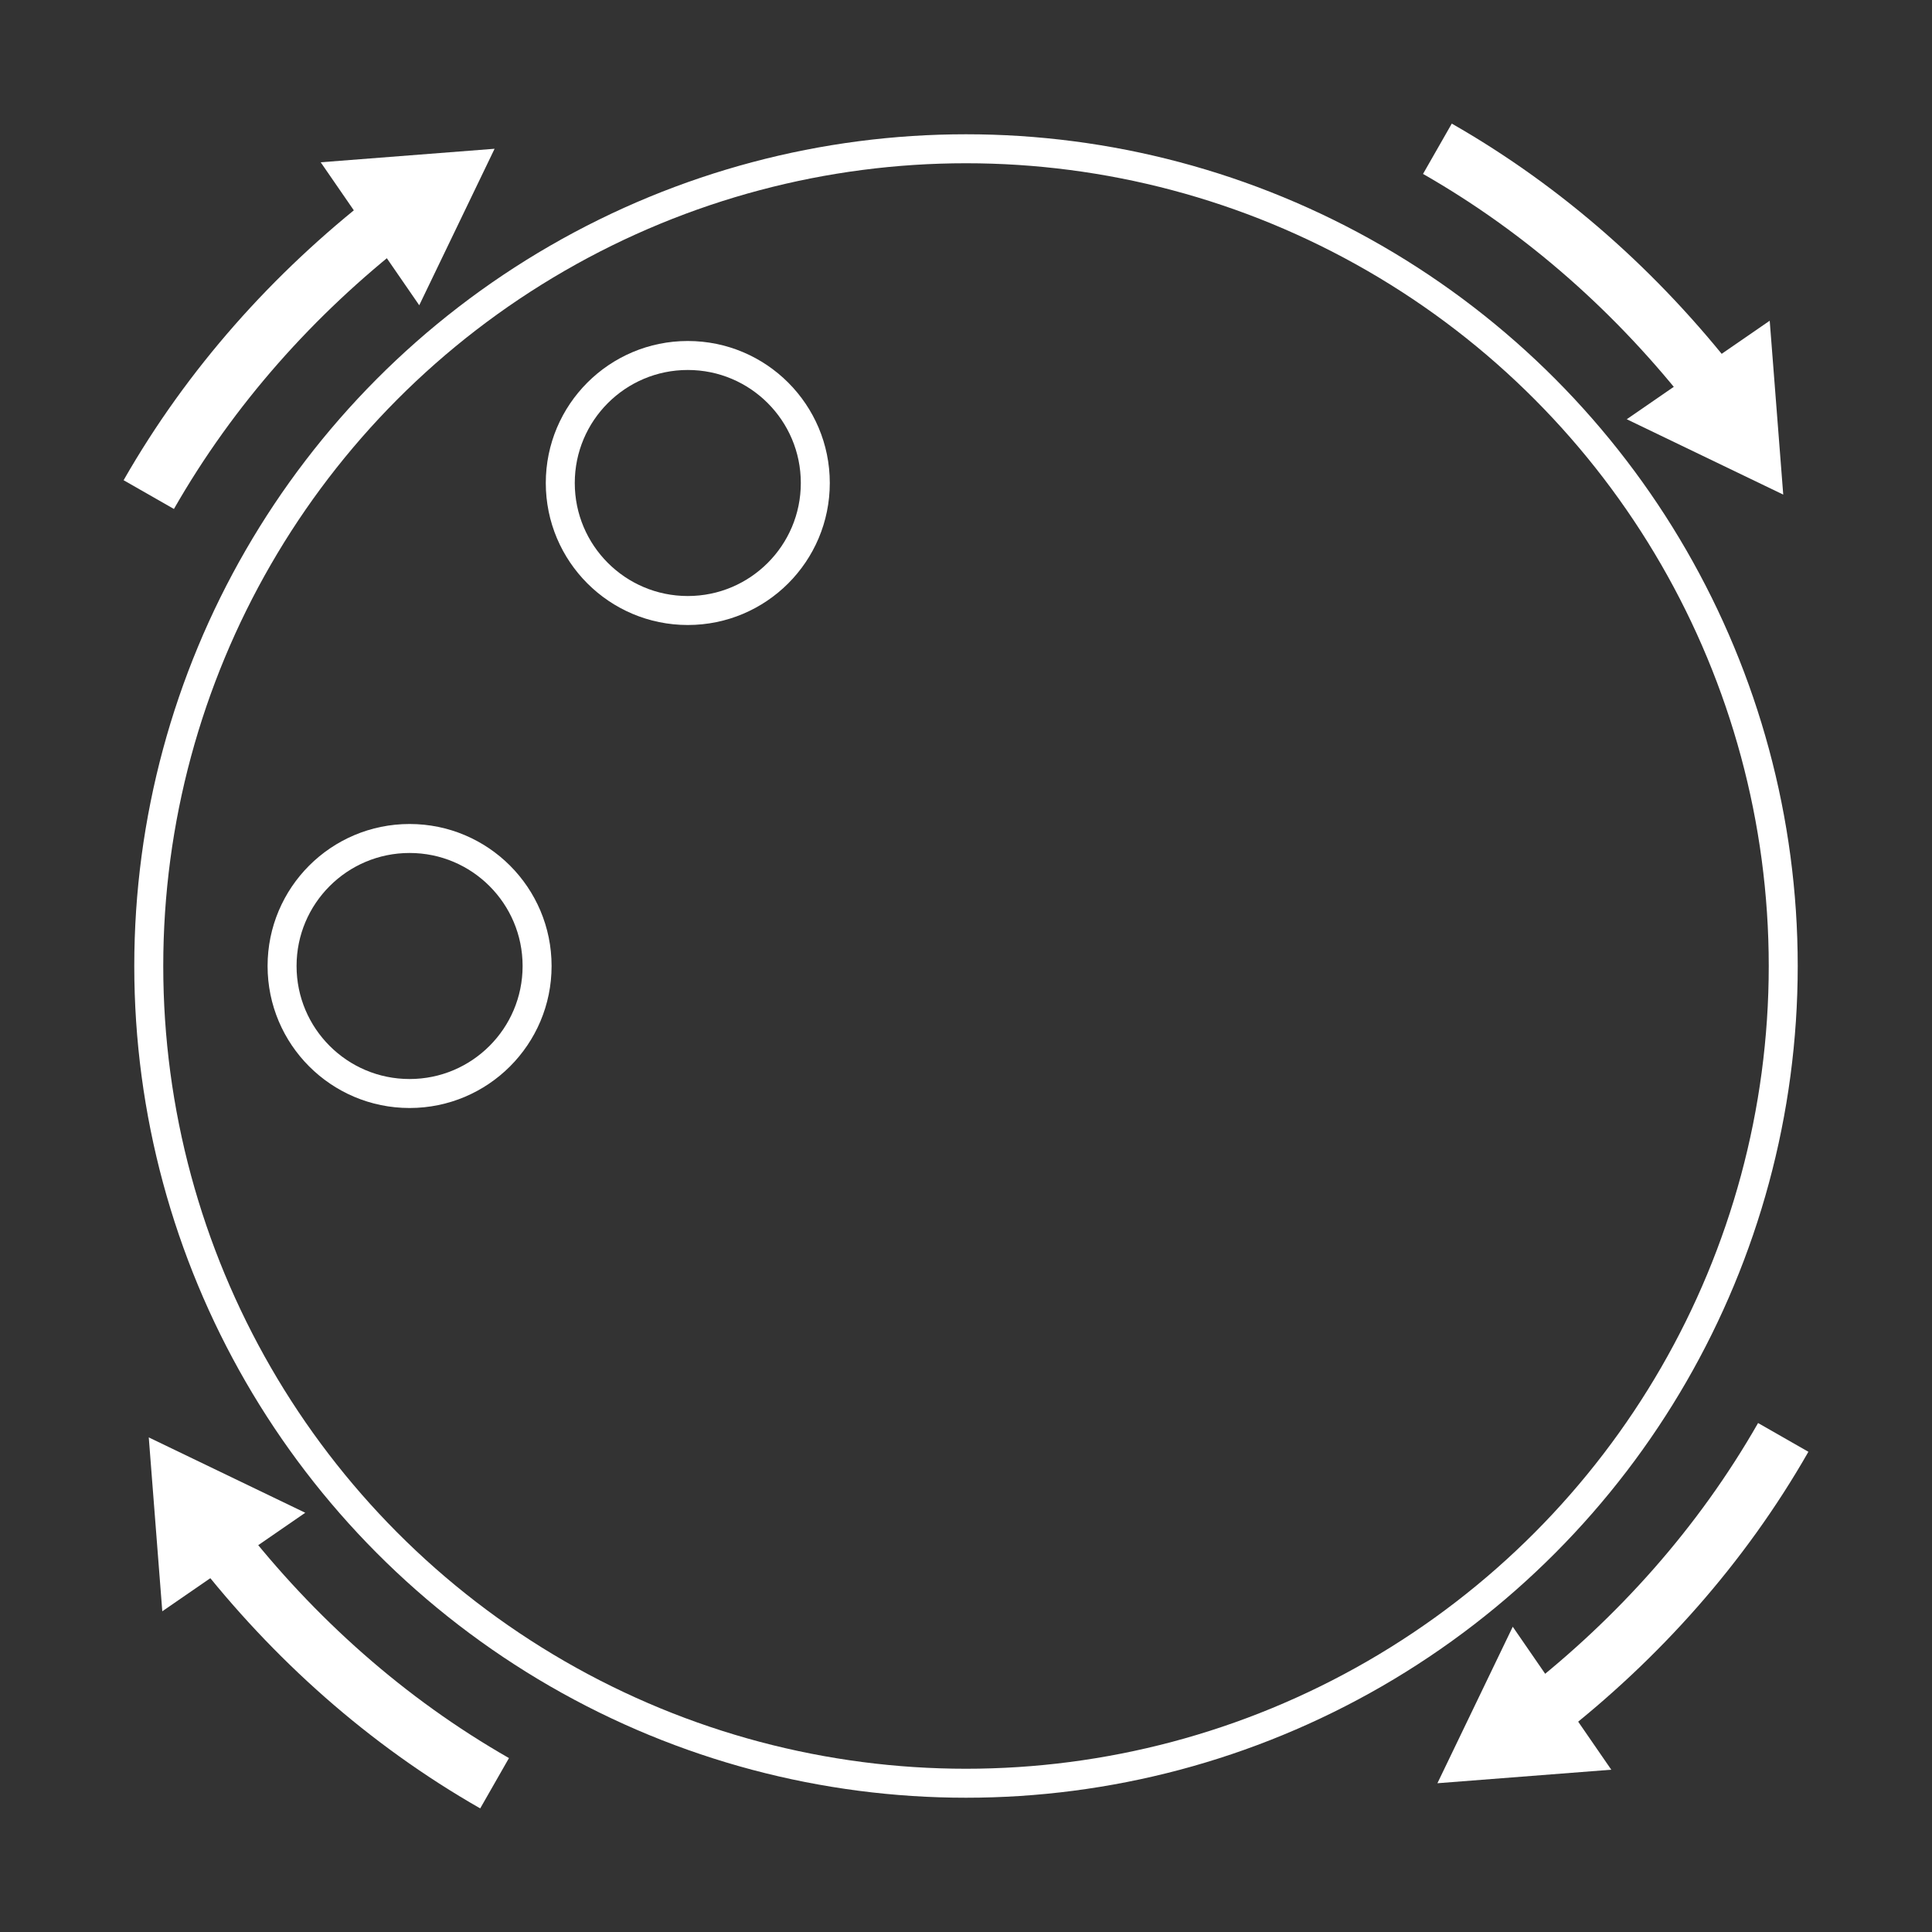 <?xml version="1.0" encoding="utf-8"?>
<!-- Generator: Adobe Illustrator 21.0.0, SVG Export Plug-In . SVG Version: 6.00 Build 0)  -->
<svg version="1.1" id="Layer_1" xmlns="http://www.w3.org/2000/svg" xmlns:xlink="http://www.w3.org/1999/xlink" x="0px" y="0px"
	 viewBox="0 0 100 100" style="enable-background:new 0 0 100 100;" xml:space="preserve">
<rect x="0" y="0" width="100" height="100" fill="#333333" stroke="none"/>
<style type="text/css">
	.st0{fill:none;stroke:#FFFFFF;stroke-width:1.5;stroke-miterlimit:10;}
	.st1{fill:none;stroke:#FFFFFF;stroke-width:3;stroke-miterlimit:10;}
	.st2{fill:#FFFFFF;}
</style>
<g>
	<circle class="st0" cx="50" cy="50" r="42.3"/>
	<circle class="st0" cx="21.2" cy="50" r="6.6"/>
	<circle class="st0" cx="35.6" cy="25" r="6.6"/>
</g>
<g>
	<g>
		<g>
			<path class="st1" d="M88.7,20.2c-3.9-5-8.7-9.3-14.3-12.5"/>
			<g>
				<polygon class="st2" points="91.6,16.6 92.3,25.6 84.2,21.7 				"/>
			</g>
		</g>
	</g>
	<g>
		<g>
			<path class="st1" d="M79.8,88.7c5-3.9,9.3-8.7,12.5-14.3"/>
			<g>
				<polygon class="st2" points="83.4,91.6 74.4,92.3 78.3,84.2 				"/>
			</g>
		</g>
	</g>
	<g>
		<g>
			<path class="st1" d="M20.2,11.3c-5,3.9-9.3,8.7-12.5,14.3"/>
			<g>
				<polygon class="st2" points="16.6,8.4 25.6,7.7 21.7,15.8 				"/>
			</g>
		</g>
	</g>
	<g>
		<g>
			<path class="st1" d="M11.3,79.8c3.9,5,8.7,9.3,14.3,12.5"/>
			<g>
				<polygon class="st2" points="8.4,83.4 7.7,74.4 15.8,78.3 				"/>
			</g>
		</g>
	</g>
</g>
</svg>
